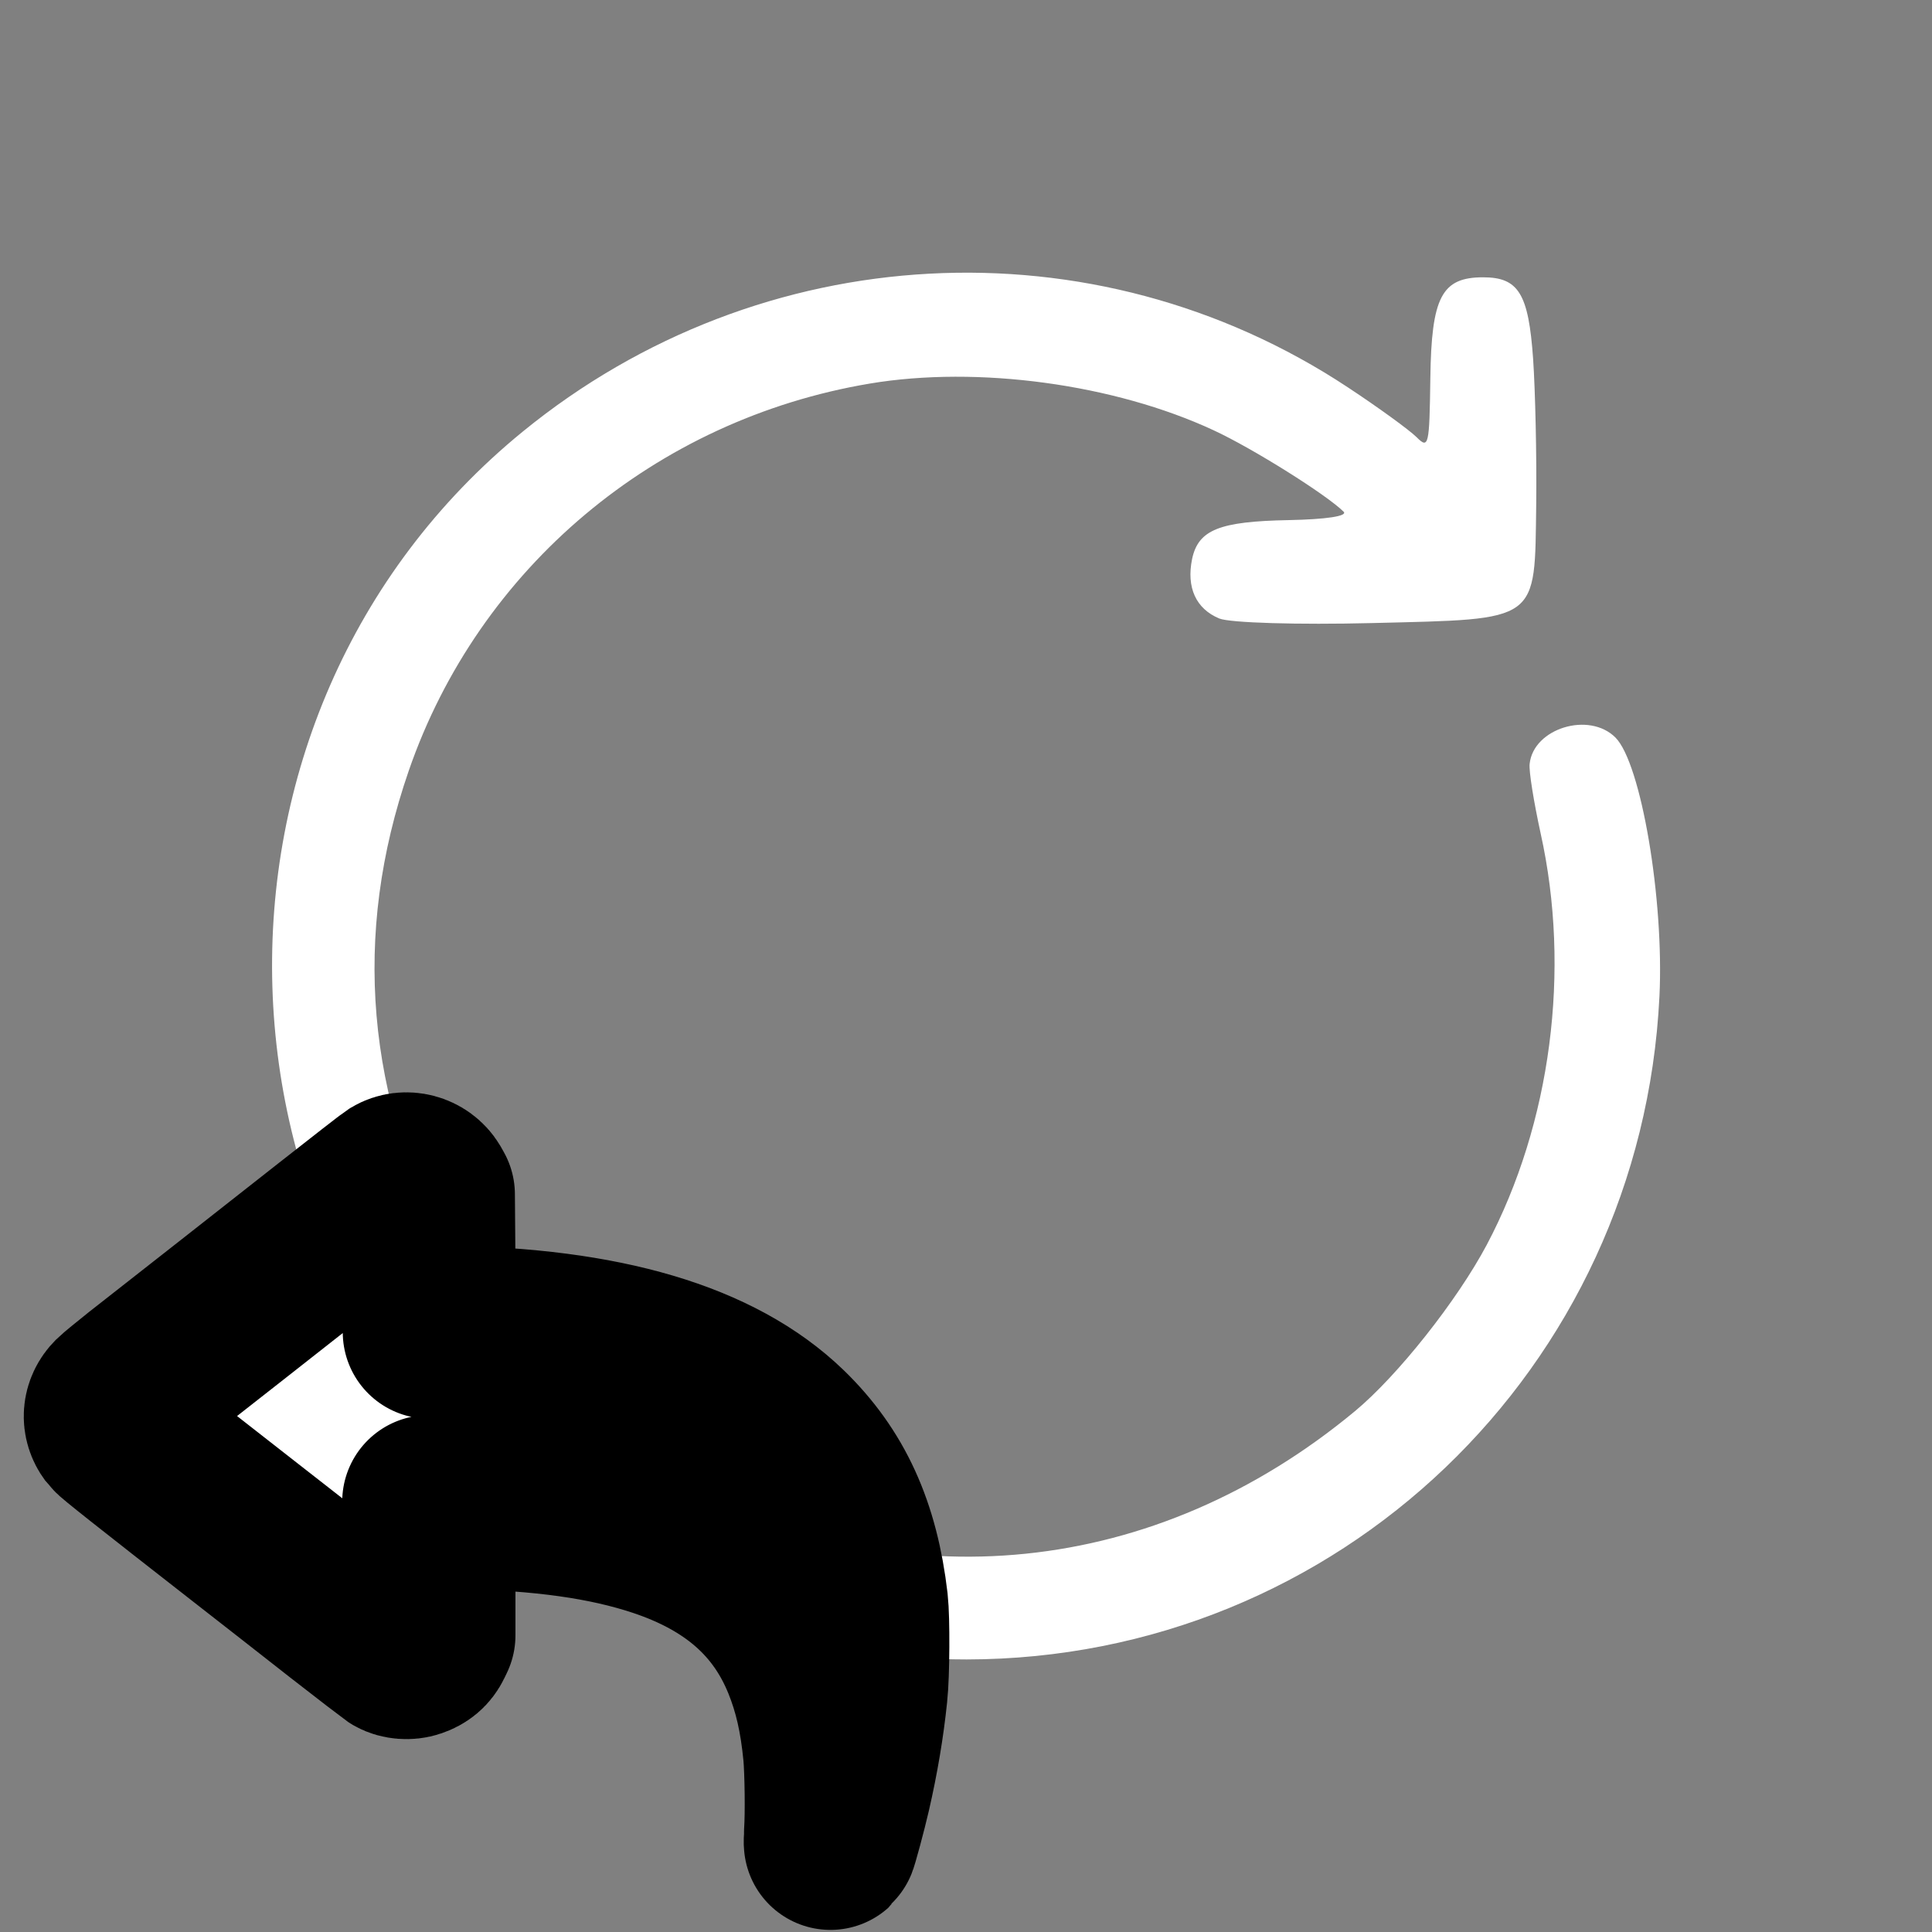 <?xml version="1.0" encoding="UTF-8" standalone="no"?>
<!-- Created with Inkscape (http://www.inkscape.org/) -->

<svg
   width="40"
   height="40"
   viewBox="0 0 10.583 10.583"
   version="1.1"
   id="svg5"
   xml:space="preserve"
   inkscape:version="1.4 (e7c3feb100, 2024-10-09)"
   sodipodi:docname="ikon_reset_rotasi_objek.svg"
   inkscape:export-filename="../../godot4_perf_test/tmp/antarmuka.png"
   inkscape:export-xdpi="96"
   inkscape:export-ydpi="96"
   xmlns:inkscape="http://www.inkscape.org/namespaces/inkscape"
   xmlns:sodipodi="http://sodipodi.sourceforge.net/DTD/sodipodi-0.dtd"
   xmlns="http://www.w3.org/2000/svg"
   xmlns:svg="http://www.w3.org/2000/svg"><rect x="0" y="0" width="10.583" height="10.583" fill="#808080" stroke="none"/><sodipodi:namedview
     id="namedview7"
     pagecolor="#0c0c0c"
     bordercolor="#111111"
     borderopacity="1"
     inkscape:showpageshadow="0"
     inkscape:pageopacity="0"
     inkscape:pagecheckerboard="1"
     inkscape:deskcolor="#d1d1d1"
     inkscape:document-units="cm"
     showgrid="false"
     inkscape:zoom="3.5537506"
     inkscape:cx="19.978892"
     inkscape:cy="19.978892"
     inkscape:window-width="1283"
     inkscape:window-height="761"
     inkscape:window-x="41"
     inkscape:window-y="44"
     inkscape:window-maximized="0"
     inkscape:current-layer="layer1"
     showguides="true" /><defs
     id="defs2" /><g
     inkscape:groupmode="layer"
     id="layer1"
     inkscape:label="Layer 1"><path
       style="fill:#ffffff;fill-opacity:1;stroke-width:0.135"
       d="m 8.398,1.966 c 0.012,0.176 0.02,0.532 0.017,0.793 C 8.406,3.414 8.44,3.39 7.515,3.413 7.113,3.423 6.737,3.412 6.679,3.388 6.551,3.335 6.498,3.218 6.53,3.062 6.564,2.902 6.679,2.856 7.06,2.849 7.264,2.845 7.384,2.827 7.36,2.803 7.268,2.711 6.862,2.456 6.648,2.357 6.104,2.104 5.357,2.002 4.765,2.101 3.59,2.298 2.623,3.11 2.239,4.222 1.928,5.122 2.004,6.013 2.466,6.881 2.608,7.147 2.66,7.212 3.014,7.566 3.367,7.919 3.434,7.973 3.695,8.112 4.947,8.778 6.329,8.637 7.422,7.73 7.656,7.536 7.982,7.124 8.144,6.819 8.496,6.154 8.606,5.315 8.439,4.564 8.402,4.394 8.374,4.223 8.379,4.184 8.4,3.989 8.705,3.896 8.849,4.04 8.989,4.18 9.116,4.926 9.09,5.458 8.99,7.499 7.329,9.088 5.295,9.09 4.468,9.09 3.716,8.848 3.048,8.367 1.05,6.926 0.958,3.918 2.865,2.363 4.168,1.3 5.993,1.203 7.382,2.121 c 0.17,0.112 0.34,0.236 0.378,0.274 0.066,0.066 0.07,0.047 0.075,-0.323 0.006,-0.445 0.062,-0.553 0.289,-0.553 0.194,-2.3e-6 0.249,0.089 0.274,0.447 z"
       id="path6"
       inkscape:label="rotasi" /><path
       style="fill:#ffffff;fill-opacity:1;stroke:#000000;stroke-width:0.949;stroke-linejoin:round;stroke-dasharray:none;stroke-opacity:1;paint-order:stroke markers fill"
       d="M 4.55,10.038 C 4.557,9.938 4.554,9.704 4.545,9.602 4.526,9.404 4.491,9.25 4.43,9.099 4.29,8.753 4.024,8.52 3.615,8.384 3.322,8.287 2.978,8.239 2.513,8.229 l -0.164,-0.003 v 0.366 0.366 l -0.013,0.027 c -0.015,0.031 -0.037,0.049 -0.072,0.061 -0.029,0.01 -0.068,0.007 -0.092,-0.007 C 2.163,9.033 2.031,8.931 1.879,8.813 1.727,8.694 1.508,8.522 1.392,8.432 0.8,7.97 0.64,7.843 0.629,7.828 0.593,7.78 0.597,7.719 0.641,7.675 c 0.013,-0.013 0.077,-0.065 0.142,-0.117 C 1.012,7.379 1.488,7.005 1.816,6.747 1.999,6.603 2.156,6.481 2.167,6.474 2.222,6.441 2.298,6.461 2.332,6.518 l 0.014,0.025 0.003,0.377 0.003,0.377 0.088,0.001 c 0.865,0.01 1.483,0.193 1.851,0.548 0.248,0.24 0.381,0.53 0.428,0.935 0.01,0.088 0.009,0.386 -0.003,0.495 -0.018,0.174 -0.048,0.352 -0.09,0.535 -0.021,0.092 -0.072,0.282 -0.077,0.286 -0.001,0.001 -7.53e-4,-0.024 0.002,-0.057 z"
       id="path1"
       inkscape:label="undo" /></g></svg>
